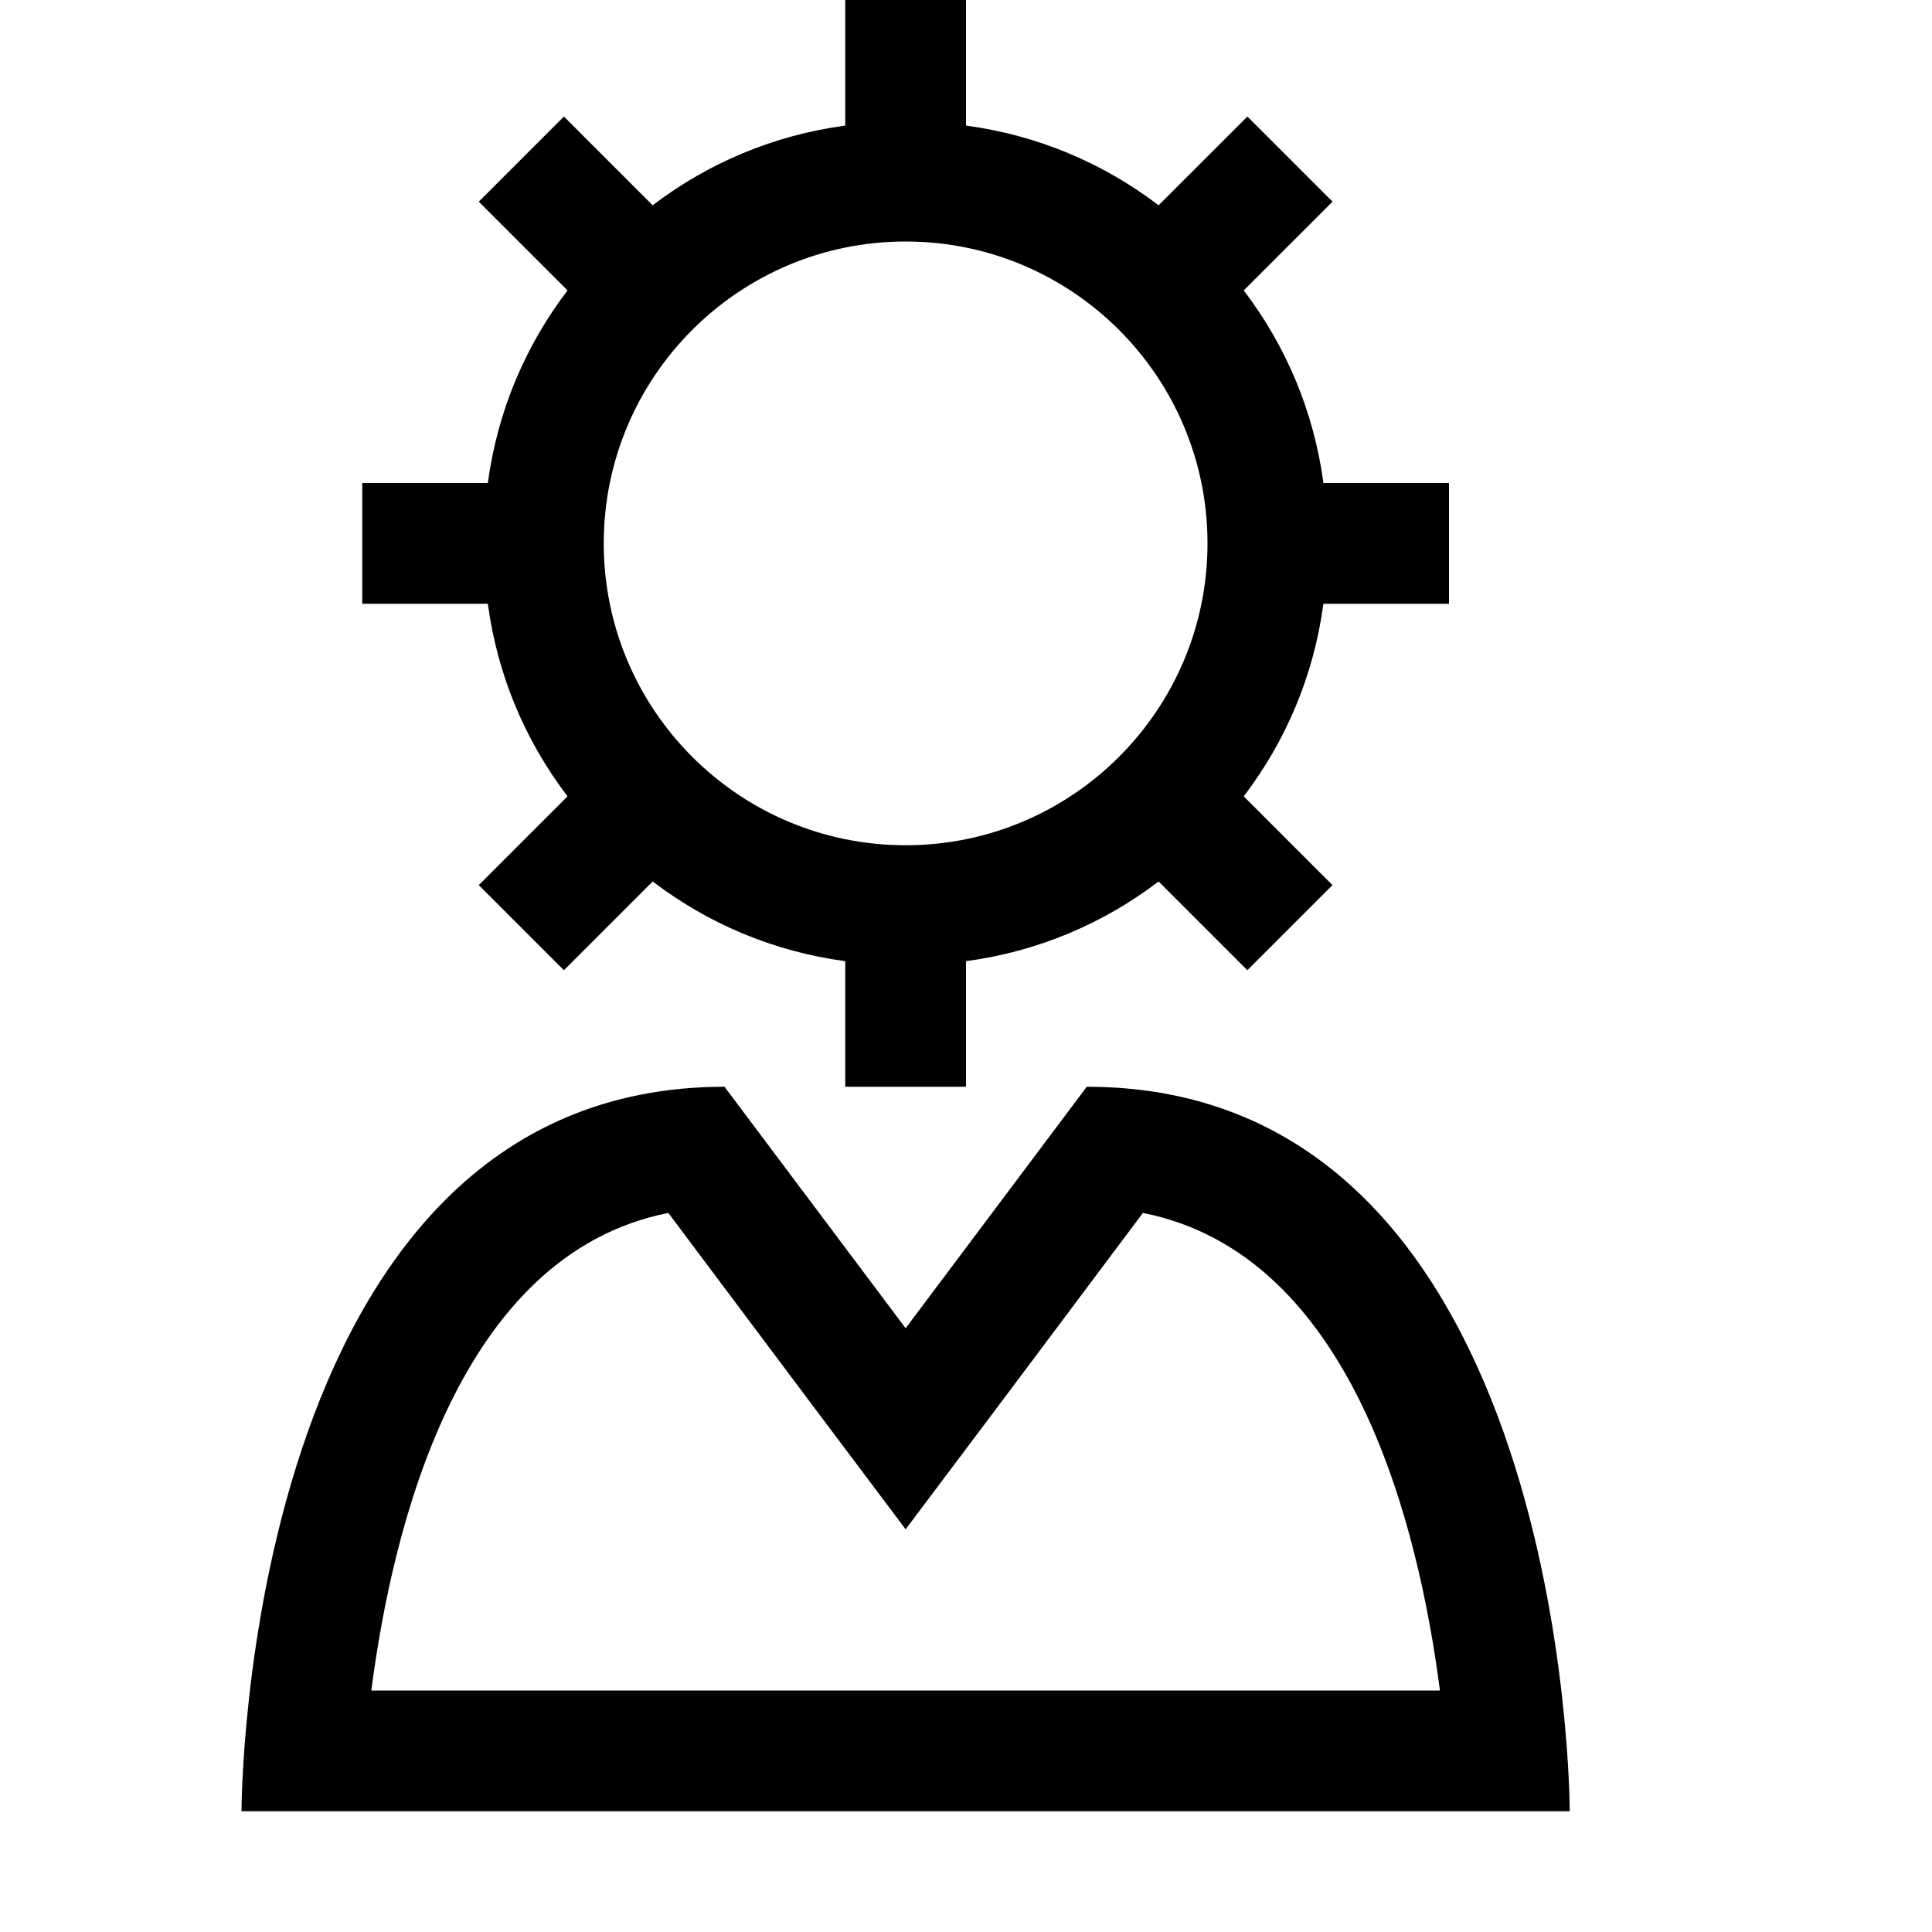 <?xml version="1.0" encoding="utf-8"?>
<!-- Generator: Adobe Illustrator 16.0.0, SVG Export Plug-In . SVG Version: 6.00 Build 0)  -->
<svg xmlns="http://www.w3.org/2000/svg" xmlns:xlink="http://www.w3.org/1999/xlink" version="1.1" id="257185350_Capa_1_grid" x="0px" y="0px" width="32px" height="32px" viewBox="0 0 32 32" enable-background="new 0 0 32 32" xml:space="preserve">
<path d="M18,18l-3,4l-3-4c-8,0-8,12-8,12h22C26,30,26,18,18,18z M11.07,20.09l2.33,3.11l1.6,2.13l1.6-2.13l2.33-3.11  c3.49,0.69,4.57,5.22,4.92,7.91H6.15C6.5,25.31,7.58,20.78,11.07,20.09z"/>
<path d="M24,10V8h-2.08c-0.16-1.19-0.62-2.27-1.32-3.19l1.471-1.47l-1.41-1.41L19.19,3.4c-0.921-0.7-2-1.16-3.19-1.32V0h-2v2.08  c-1.19,0.16-2.27,0.62-3.19,1.32L9.34,1.93L7.93,3.34L9.4,4.81C8.7,5.73,8.24,6.81,8.08,8H6v2h2.08c0.16,1.19,0.62,2.27,1.32,3.19  l-1.47,1.47l1.41,1.41l1.47-1.47c0.92,0.7,2,1.16,3.19,1.32V18h2v-2.08c1.19-0.16,2.27-0.62,3.19-1.32l1.47,1.47l1.41-1.41  L20.6,13.19c0.7-0.92,1.16-2,1.32-3.19H24z M15,14c-2.76,0-5-2.24-5-5s2.24-5,5-5s5,2.24,5,5S17.76,14,15,14z"/>
</svg>
